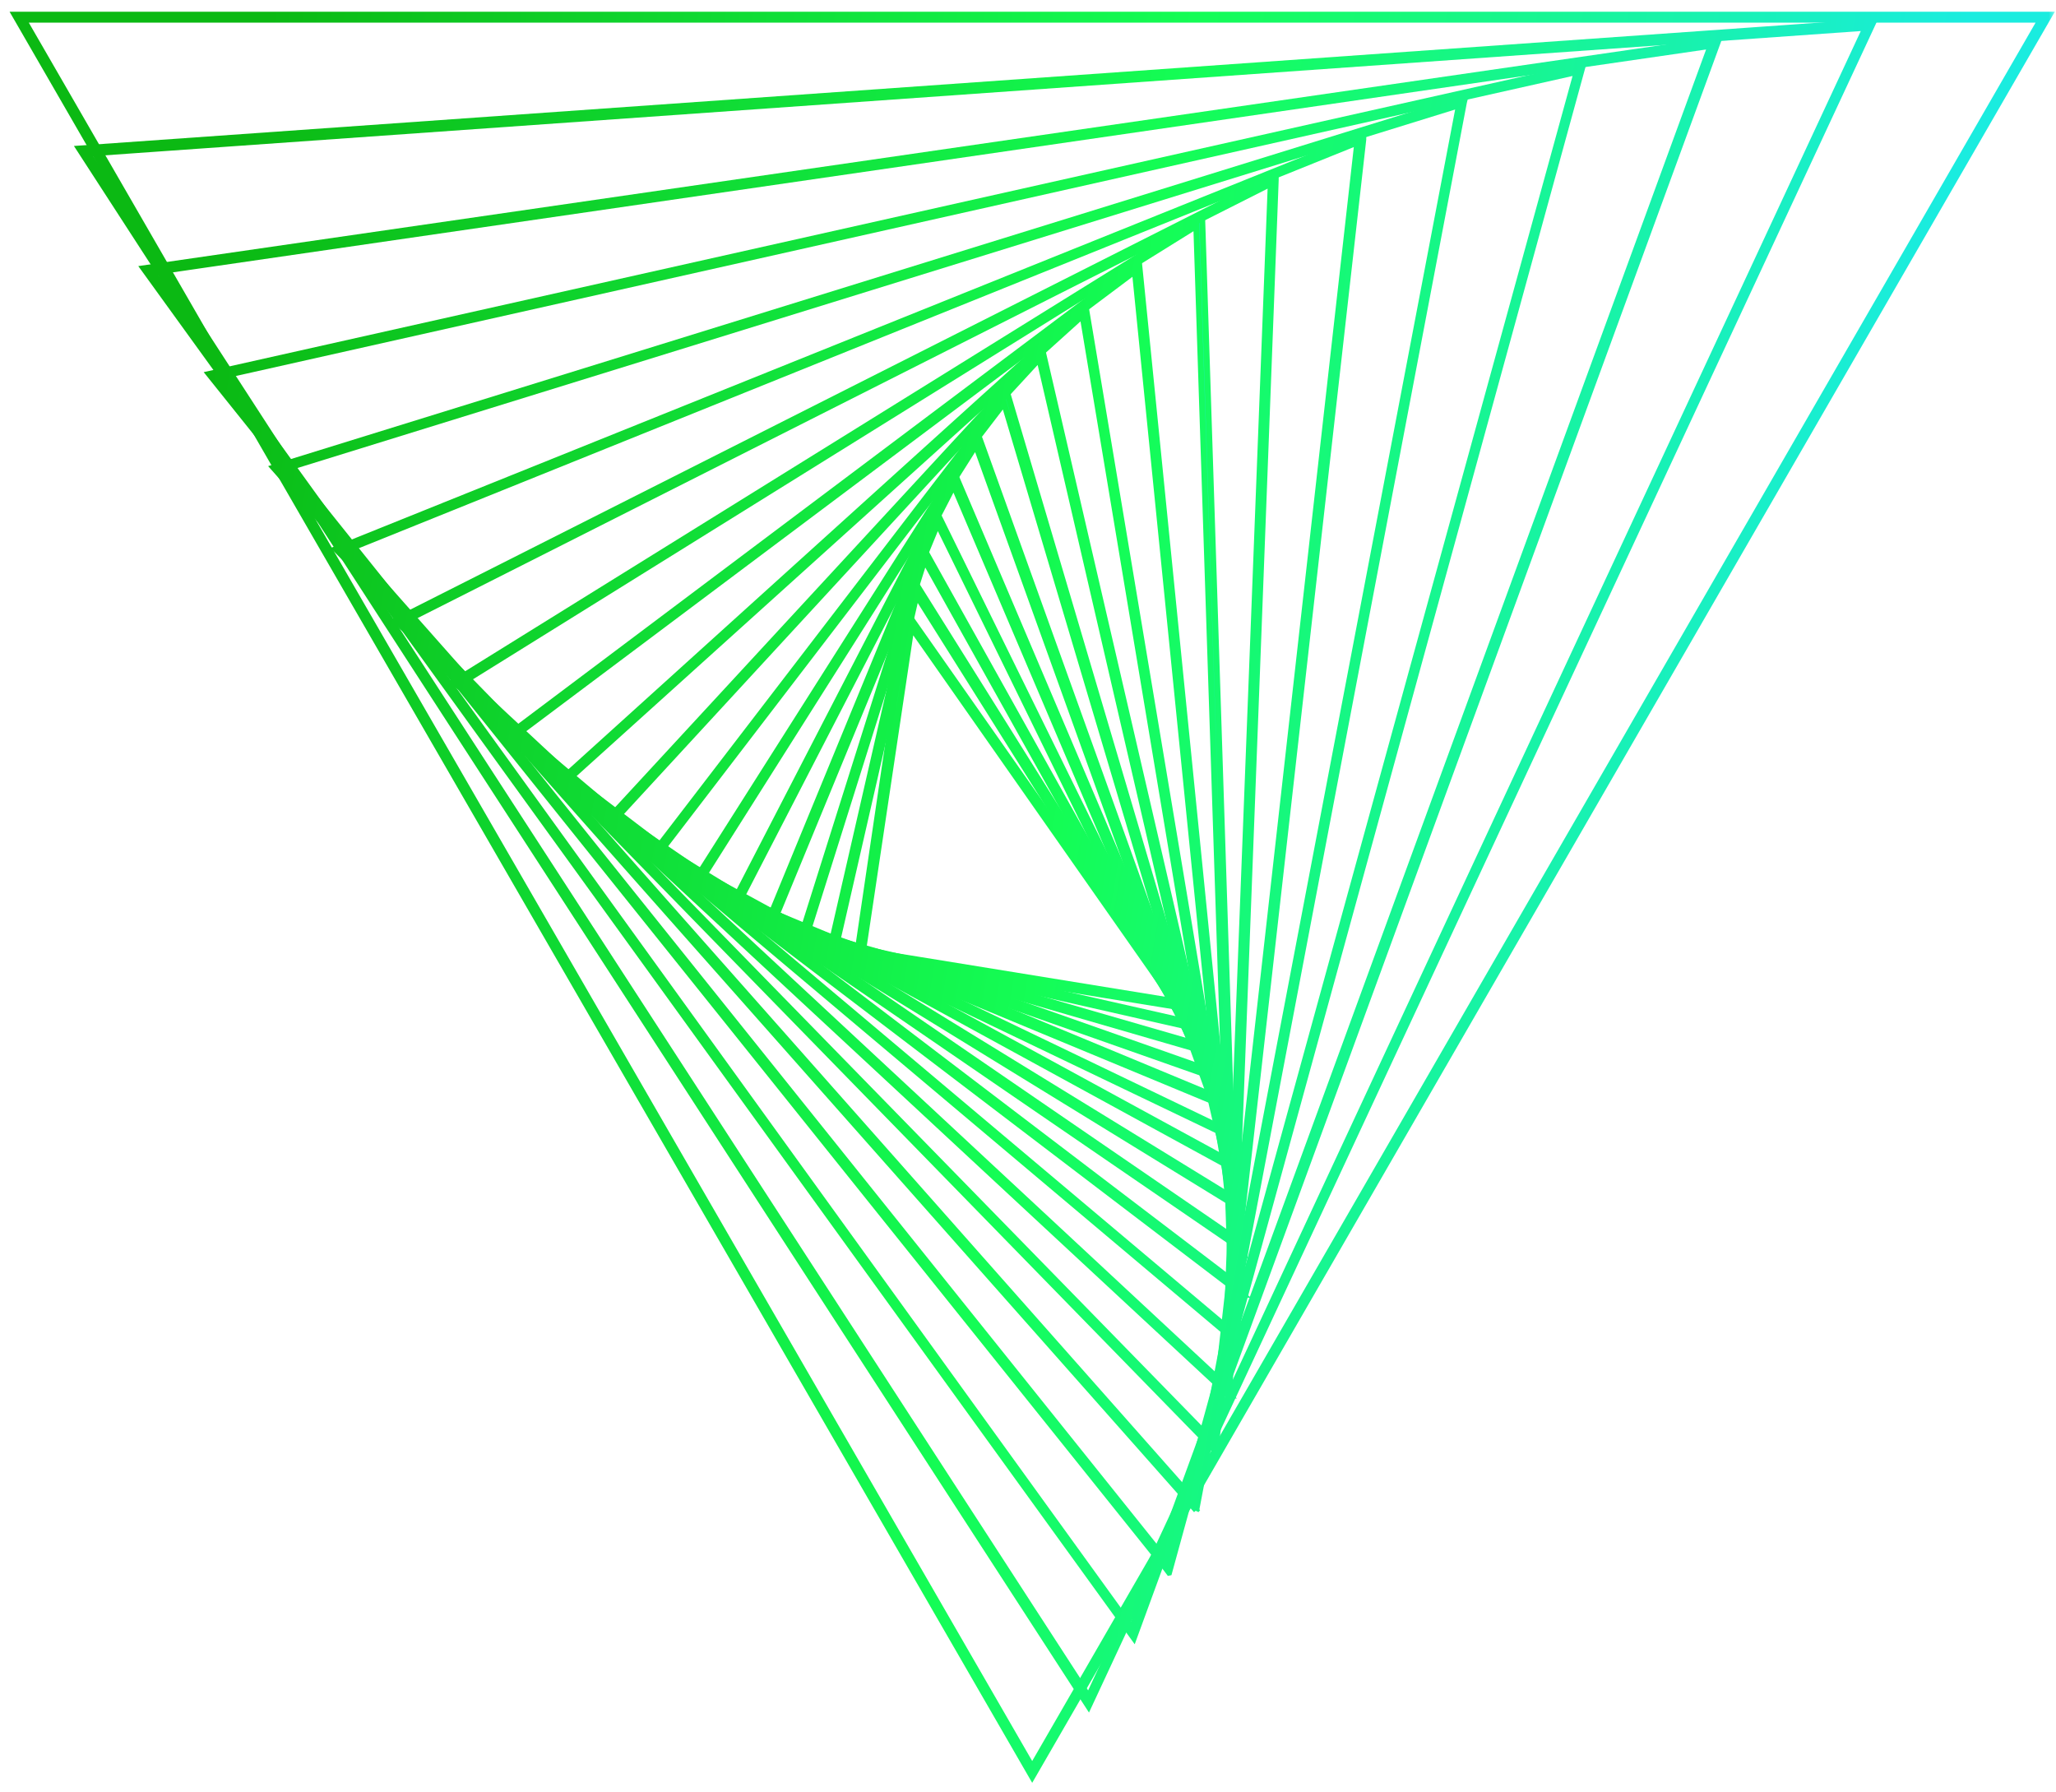 <svg viewBox="0 0 140 122" fill="none" xmlns="http://www.w3.org/2000/svg"><mask id="t" maskUnits="userSpaceOnUse" x="0" y="0" viewBox="0 0 140 122" fill="#000"><path fill="#fff" d="M0 0h140v122H0z"/><path d="M80.635 68.641 58.36 65.01l3.427-23.232L80.635 68.64Zm-21.862-3.906 21.108 3.427-17.819-25.426-3.29 21.999Z"/><path d="m81.32 70.012-24.74-5.62 5.688-24.808L81.32 70.012Zm-24.33-5.825 23.644 5.345-18.23-28.989-5.413 23.644Z"/><path d="m82.005 71.588-27.413-7.95 8.293-26.316 19.12 34.266Zm-27.001-8.155L81.32 71.04 62.953 38.144l-7.95 25.289Z"/><path d="M82.69 73.37 52.33 62.68l11.446-27.824L82.69 73.37ZM52.81 62.473l29.195 10.28-18.16-37.076L52.81 62.473Z"/><path d="M83.307 75.289 49.932 61.446 65.01 32.25l18.298 43.038Zm-32.895-14.05 32.21 13.365-17.681-41.53L50.41 61.24Z"/><path d="m83.787 77.413-36.46-17.475 19.258-30.36.137.343 17.065 47.492Zm-35.98-17.612L83.17 76.797 66.448 30.332 47.808 59.8Z"/><path d="m84.267 79.744-39.75-21.725.138-.137L68.573 26.7l15.694 53.044ZM44.997 57.95l38.721 21.108-15.35-51.605-23.37 30.497Z"/><path d="M84.54 82.348 41.367 55.826l29.606-32.073.068.342 13.5 58.253Zm-42.626-26.59 42.079 25.836-13.227-57.156-28.852 31.32Z"/><path d="M84.678 85.158 38.076 53.222l35.842-32.416 10.76 64.352ZM38.624 53.153l45.574 31.25-10.485-62.912-35.089 31.662Z"/><path d="M84.61 88.173 34.58 50.069 77.55 17.79l7.06 70.383ZM35.128 50.069l49.07 37.35-6.923-68.943L35.13 50.069Z"/><path d="M84.335 91.463 30.88 46.437l50.988-31.662v.274l2.467 76.414ZM31.428 46.506l52.496 44.203-2.467-75.317-50.029 31.113Z"/><path d="m83.718 95.026-56.813-52.77 59.966-30.29v.273l-3.153 82.787ZM27.522 42.325l55.854 51.947 3.152-81.758-59.006 29.811Z"/><path d="M82.759 98.796 22.862 37.39 92.833 9.224v.274L82.76 98.796ZM23.41 37.528l59.075 60.514 9.937-88.338L23.41 37.528Z"/><path d="m81.457 102.839-62.844-71L99.755 6.69l-.069.273-18.23 95.877ZM19.23 31.977l62.021 70.108L99.344 7.168 19.23 31.977Z"/><path d="m79.606 107.088-.205-.274-65.174-81.348 93.546-20.97-28.166 102.592ZM14.844 25.672l64.625 80.662L107.362 4.906 14.844 25.672Z"/><path d="M77.208 111.542 9.772 18.27 117.025 2.713 77.208 111.542Zm-66.82-92.998 66.683 92.313L116.477 3.124 10.389 18.544Z"/><path d="M74.124 116.203 5.386 10.115 127.58 1.48 74.124 116.203ZM6.003 10.457l68.12 105.06L127.032 1.891 6.003 10.457Z"/><path d="M70.286 121 1 1h138.572L70.286 121ZM1.616 1.343l68.67 118.972L138.955 1.343H1.617Z"/></mask><path d="M80.635 68.641 58.36 65.01l3.427-23.232L80.635 68.64Zm-21.862-3.906 21.108 3.427-17.819-25.426-3.29 21.999Z" fill="url(#a)"/><path d="m81.32 70.012-24.74-5.62 5.688-24.808L81.32 70.012Zm-24.33-5.825 23.644 5.345-18.23-28.989-5.413 23.644Z" fill="url(#b)"/><path d="m82.005 71.588-27.413-7.95 8.293-26.316 19.12 34.266Zm-27.001-8.155L81.32 71.04 62.953 38.144l-7.95 25.289Z" fill="url(#c)"/><path d="M82.69 73.37 52.33 62.68l11.446-27.824L82.69 73.37ZM52.81 62.473l29.195 10.28-18.16-37.076L52.81 62.473Z" fill="url(#d)"/><path d="M83.307 75.289 49.932 61.446 65.01 32.25l18.298 43.038Zm-32.895-14.05 32.21 13.365-17.681-41.53L50.41 61.24Z" fill="url(#e)"/><path d="m83.787 77.413-36.46-17.475 19.258-30.36.137.343 17.065 47.492Zm-35.98-17.612L83.17 76.797 66.448 30.332 47.808 59.8Z" fill="url(#f)"/><path d="m84.267 79.744-39.75-21.725.138-.137L68.573 26.7l15.694 53.044ZM44.997 57.95l38.721 21.108-15.35-51.605-23.37 30.497Z" fill="url(#g)"/><path d="M84.54 82.348 41.367 55.826l29.606-32.073.068.342 13.5 58.253Zm-42.626-26.59 42.079 25.836-13.227-57.156-28.852 31.32Z" fill="url(#h)"/><path d="M84.678 85.158 38.076 53.222l35.842-32.416 10.76 64.352ZM38.624 53.153l45.574 31.25-10.485-62.912-35.089 31.662Z" fill="url(#i)"/><path d="M84.61 88.173 34.58 50.069 77.55 17.79l7.06 70.383ZM35.128 50.069l49.07 37.35-6.923-68.943L35.13 50.069Z" fill="url(#j)"/><path d="M84.335 91.463 30.88 46.437l50.988-31.662v.274l2.467 76.414ZM31.428 46.506l52.496 44.203-2.467-75.317-50.029 31.113Z" fill="url(#k)"/><path d="m83.718 95.026-56.813-52.77 59.966-30.29v.273l-3.153 82.787ZM27.522 42.325l55.854 51.947 3.152-81.758-59.006 29.811Z" fill="url(#l)"/><path d="M82.759 98.796 22.862 37.39 92.833 9.224v.274L82.76 98.796ZM23.41 37.528l59.075 60.514 9.937-88.338L23.41 37.528Z" fill="url(#m)"/><path d="m81.457 102.839-62.844-71L99.755 6.69l-.069.273-18.23 95.877ZM19.23 31.977l62.021 70.108L99.344 7.168 19.23 31.977Z" fill="url(#n)"/><path d="m79.606 107.088-.205-.274-65.174-81.348 93.546-20.97-28.166 102.592ZM14.844 25.672l64.625 80.662L107.362 4.906 14.844 25.672Z" fill="url(#o)"/><path d="M77.208 111.542 9.772 18.27 117.025 2.713 77.208 111.542Zm-66.82-92.998 66.683 92.313L116.477 3.124 10.389 18.544Z" fill="url(#p)"/><path d="M74.124 116.203 5.386 10.115 127.58 1.48 74.124 116.203ZM6.003 10.457l68.12 105.06L127.032 1.891 6.003 10.457Z" fill="url(#q)"/><path d="M70.286 121 1 1h138.572L70.286 121ZM1.616 1.343l68.67 118.972L138.955 1.343H1.617Z" fill="url(#r)"/><path d="M80.635 68.641 58.36 65.01l3.427-23.232L80.635 68.64Zm-21.862-3.906 21.108 3.427-17.819-25.426-3.29 21.999Z" stroke="url(#s)" stroke-width=".4" mask="url(#t)"/><path d="m81.32 70.012-24.74-5.62 5.688-24.808L81.32 70.012Zm-24.33-5.825 23.644 5.345-18.23-28.989-5.413 23.644Z" stroke="url(#u)" stroke-width=".4" mask="url(#t)"/><path d="m82.005 71.588-27.413-7.95 8.293-26.316 19.12 34.266Zm-27.001-8.155L81.32 71.04 62.953 38.144l-7.95 25.289Z" stroke="url(#v)" stroke-width=".4" mask="url(#t)"/><path d="M82.69 73.37 52.33 62.68l11.446-27.824L82.69 73.37ZM52.81 62.473l29.195 10.28-18.16-37.076L52.81 62.473Z" stroke="url(#w)" stroke-width=".4" mask="url(#t)"/><path d="M83.307 75.289 49.932 61.446 65.01 32.25l18.298 43.038Zm-32.895-14.05 32.21 13.365-17.681-41.53L50.41 61.24Z" stroke="url(#x)" stroke-width=".4" mask="url(#t)"/><path d="m83.787 77.413-36.46-17.475 19.258-30.36.137.343 17.065 47.492Zm-35.98-17.612L83.17 76.797 66.448 30.332 47.808 59.8Z" stroke="url(#y)" stroke-width=".4" mask="url(#t)"/><path d="m84.267 79.744-39.75-21.725.138-.137L68.573 26.7l15.694 53.044ZM44.997 57.95l38.721 21.108-15.35-51.605-23.37 30.497Z" stroke="url(#z)" stroke-width=".4" mask="url(#t)"/><path d="M84.54 82.348 41.367 55.826l29.606-32.073.068.342 13.5 58.253Zm-42.626-26.59 42.079 25.836-13.227-57.156-28.852 31.32Z" stroke="url(#A)" stroke-width=".4" mask="url(#t)"/><path d="M84.678 85.158 38.076 53.222l35.842-32.416 10.76 64.352ZM38.624 53.153l45.574 31.25-10.485-62.912-35.089 31.662Z" stroke="url(#B)" stroke-width=".4" mask="url(#t)"/><path d="M84.61 88.173 34.58 50.069 77.55 17.79l7.06 70.383ZM35.128 50.069l49.07 37.35-6.923-68.943L35.13 50.069Z" stroke="url(#C)" stroke-width=".4" mask="url(#t)"/><path d="M84.335 91.463 30.88 46.437l50.988-31.662v.274l2.467 76.414ZM31.428 46.506l52.496 44.203-2.467-75.317-50.029 31.113Z" stroke="url(#D)" stroke-width=".4" mask="url(#t)"/><path d="m83.718 95.026-56.813-52.77 59.966-30.29v.273l-3.153 82.787ZM27.522 42.325l55.854 51.947 3.152-81.758-59.006 29.811Z" stroke="url(#E)" stroke-width=".4" mask="url(#t)"/><path d="M82.759 98.796 22.862 37.39 92.833 9.224v.274L82.76 98.796ZM23.41 37.528l59.075 60.514 9.937-88.338L23.41 37.528Z" stroke="url(#F)" stroke-width=".4" mask="url(#t)"/><path d="m81.457 102.839-62.844-71L99.755 6.69l-.069.273-18.23 95.877ZM19.23 31.977l62.021 70.108L99.344 7.168 19.23 31.977Z" stroke="url(#G)" stroke-width=".4" mask="url(#t)"/><path d="m79.606 107.088-.205-.274-65.174-81.348 93.546-20.97-28.166 102.592ZM14.844 25.672l64.625 80.662L107.362 4.906 14.844 25.672Z" stroke="url(#H)" stroke-width=".4" mask="url(#t)"/><path d="M77.208 111.542 9.772 18.27 117.025 2.713 77.208 111.542Zm-66.82-92.998 66.683 92.313L116.477 3.124 10.389 18.544Z" stroke="url(#I)" stroke-width=".4" mask="url(#t)"/><path d="M74.124 116.203 5.386 10.115 127.58 1.48 74.124 116.203ZM6.003 10.457l68.12 105.06L127.032 1.891 6.003 10.457Z" stroke="url(#J)" stroke-width=".4" mask="url(#t)"/><path d="M70.286 121 1 1h138.572L70.286 121ZM1.616 1.343l68.67 118.972L138.955 1.343H1.617Z" stroke="url(#K)" stroke-width=".4" mask="url(#t)"/><defs><linearGradient id="a" x1="102.62" y1="83.566" x2="13.762" y2="78.326" gradientUnits="userSpaceOnUse"><stop offset=".167" stop-color="#1AECDF"/><stop offset=".609" stop-color="#14FD55"/><stop offset="1" stop-color="#0BB913"/></linearGradient><linearGradient id="b" x1="102.62" y1="83.566" x2="13.762" y2="78.326" gradientUnits="userSpaceOnUse"><stop offset=".167" stop-color="#1AECDF"/><stop offset=".609" stop-color="#14FD55"/><stop offset="1" stop-color="#0BB913"/></linearGradient><linearGradient id="c" x1="102.62" y1="83.566" x2="13.762" y2="78.326" gradientUnits="userSpaceOnUse"><stop offset=".167" stop-color="#1AECDF"/><stop offset=".609" stop-color="#14FD55"/><stop offset="1" stop-color="#0BB913"/></linearGradient><linearGradient id="d" x1="102.62" y1="83.566" x2="13.762" y2="78.326" gradientUnits="userSpaceOnUse"><stop offset=".167" stop-color="#1AECDF"/><stop offset=".609" stop-color="#14FD55"/><stop offset="1" stop-color="#0BB913"/></linearGradient><linearGradient id="e" x1="102.62" y1="83.566" x2="13.762" y2="78.326" gradientUnits="userSpaceOnUse"><stop offset=".167" stop-color="#1AECDF"/><stop offset=".609" stop-color="#14FD55"/><stop offset="1" stop-color="#0BB913"/></linearGradient><linearGradient id="f" x1="102.62" y1="83.566" x2="13.762" y2="78.326" gradientUnits="userSpaceOnUse"><stop offset=".167" stop-color="#1AECDF"/><stop offset=".609" stop-color="#14FD55"/><stop offset="1" stop-color="#0BB913"/></linearGradient><linearGradient id="g" x1="102.62" y1="83.566" x2="13.762" y2="78.326" gradientUnits="userSpaceOnUse"><stop offset=".167" stop-color="#1AECDF"/><stop offset=".609" stop-color="#14FD55"/><stop offset="1" stop-color="#0BB913"/></linearGradient><linearGradient id="h" x1="102.62" y1="83.566" x2="13.762" y2="78.326" gradientUnits="userSpaceOnUse"><stop offset=".167" stop-color="#1AECDF"/><stop offset=".609" stop-color="#14FD55"/><stop offset="1" stop-color="#0BB913"/></linearGradient><linearGradient id="i" x1="102.62" y1="83.566" x2="13.762" y2="78.326" gradientUnits="userSpaceOnUse"><stop offset=".167" stop-color="#1AECDF"/><stop offset=".609" stop-color="#14FD55"/><stop offset="1" stop-color="#0BB913"/></linearGradient><linearGradient id="j" x1="102.62" y1="83.566" x2="13.762" y2="78.326" gradientUnits="userSpaceOnUse"><stop offset=".167" stop-color="#1AECDF"/><stop offset=".609" stop-color="#14FD55"/><stop offset="1" stop-color="#0BB913"/></linearGradient><linearGradient id="k" x1="102.62" y1="83.566" x2="13.762" y2="78.326" gradientUnits="userSpaceOnUse"><stop offset=".167" stop-color="#1AECDF"/><stop offset=".609" stop-color="#14FD55"/><stop offset="1" stop-color="#0BB913"/></linearGradient><linearGradient id="l" x1="102.62" y1="83.566" x2="13.762" y2="78.326" gradientUnits="userSpaceOnUse"><stop offset=".167" stop-color="#1AECDF"/><stop offset=".609" stop-color="#14FD55"/><stop offset="1" stop-color="#0BB913"/></linearGradient><linearGradient id="m" x1="102.62" y1="83.566" x2="13.762" y2="78.326" gradientUnits="userSpaceOnUse"><stop offset=".167" stop-color="#1AECDF"/><stop offset=".609" stop-color="#14FD55"/><stop offset="1" stop-color="#0BB913"/></linearGradient><linearGradient id="n" x1="102.62" y1="83.566" x2="13.762" y2="78.326" gradientUnits="userSpaceOnUse"><stop offset=".167" stop-color="#1AECDF"/><stop offset=".609" stop-color="#14FD55"/><stop offset="1" stop-color="#0BB913"/></linearGradient><linearGradient id="o" x1="102.62" y1="83.566" x2="13.762" y2="78.326" gradientUnits="userSpaceOnUse"><stop offset=".167" stop-color="#1AECDF"/><stop offset=".609" stop-color="#14FD55"/><stop offset="1" stop-color="#0BB913"/></linearGradient><linearGradient id="p" x1="102.62" y1="83.566" x2="13.762" y2="78.326" gradientUnits="userSpaceOnUse"><stop offset=".167" stop-color="#1AECDF"/><stop offset=".609" stop-color="#14FD55"/><stop offset="1" stop-color="#0BB913"/></linearGradient><linearGradient id="q" x1="102.62" y1="83.566" x2="13.762" y2="78.326" gradientUnits="userSpaceOnUse"><stop offset=".167" stop-color="#1AECDF"/><stop offset=".609" stop-color="#14FD55"/><stop offset="1" stop-color="#0BB913"/></linearGradient><linearGradient id="r" x1="102.62" y1="83.566" x2="13.762" y2="78.326" gradientUnits="userSpaceOnUse"><stop offset=".167" stop-color="#1AECDF"/><stop offset=".609" stop-color="#14FD55"/><stop offset="1" stop-color="#0BB913"/></linearGradient><linearGradient id="s" x1="117.054" y1="121" x2="1.445" y2="101.607" gradientUnits="userSpaceOnUse"><stop offset=".026" stop-color="#1AECDF"/><stop offset=".469" stop-color="#14FD55"/><stop offset="1" stop-color="#0BB913"/></linearGradient><linearGradient id="u" x1="117.054" y1="121" x2="1.445" y2="101.607" gradientUnits="userSpaceOnUse"><stop offset=".026" stop-color="#1AECDF"/><stop offset=".469" stop-color="#14FD55"/><stop offset="1" stop-color="#0BB913"/></linearGradient><linearGradient id="v" x1="117.054" y1="121" x2="1.445" y2="101.607" gradientUnits="userSpaceOnUse"><stop offset=".026" stop-color="#1AECDF"/><stop offset=".469" stop-color="#14FD55"/><stop offset="1" stop-color="#0BB913"/></linearGradient><linearGradient id="w" x1="117.054" y1="121" x2="1.445" y2="101.607" gradientUnits="userSpaceOnUse"><stop offset=".026" stop-color="#1AECDF"/><stop offset=".469" stop-color="#14FD55"/><stop offset="1" stop-color="#0BB913"/></linearGradient><linearGradient id="x" x1="117.054" y1="121" x2="1.445" y2="101.607" gradientUnits="userSpaceOnUse"><stop offset=".026" stop-color="#1AECDF"/><stop offset=".469" stop-color="#14FD55"/><stop offset="1" stop-color="#0BB913"/></linearGradient><linearGradient id="y" x1="117.054" y1="121" x2="1.445" y2="101.607" gradientUnits="userSpaceOnUse"><stop offset=".026" stop-color="#1AECDF"/><stop offset=".469" stop-color="#14FD55"/><stop offset="1" stop-color="#0BB913"/></linearGradient><linearGradient id="z" x1="117.054" y1="121" x2="1.445" y2="101.607" gradientUnits="userSpaceOnUse"><stop offset=".026" stop-color="#1AECDF"/><stop offset=".469" stop-color="#14FD55"/><stop offset="1" stop-color="#0BB913"/></linearGradient><linearGradient id="A" x1="117.054" y1="121" x2="1.445" y2="101.607" gradientUnits="userSpaceOnUse"><stop offset=".026" stop-color="#1AECDF"/><stop offset=".469" stop-color="#14FD55"/><stop offset="1" stop-color="#0BB913"/></linearGradient><linearGradient id="B" x1="117.054" y1="121" x2="1.445" y2="101.607" gradientUnits="userSpaceOnUse"><stop offset=".026" stop-color="#1AECDF"/><stop offset=".469" stop-color="#14FD55"/><stop offset="1" stop-color="#0BB913"/></linearGradient><linearGradient id="C" x1="117.054" y1="121" x2="1.445" y2="101.607" gradientUnits="userSpaceOnUse"><stop offset=".026" stop-color="#1AECDF"/><stop offset=".469" stop-color="#14FD55"/><stop offset="1" stop-color="#0BB913"/></linearGradient><linearGradient id="D" x1="117.054" y1="121" x2="1.445" y2="101.607" gradientUnits="userSpaceOnUse"><stop offset=".026" stop-color="#1AECDF"/><stop offset=".469" stop-color="#14FD55"/><stop offset="1" stop-color="#0BB913"/></linearGradient><linearGradient id="E" x1="117.054" y1="121" x2="1.445" y2="101.607" gradientUnits="userSpaceOnUse"><stop offset=".026" stop-color="#1AECDF"/><stop offset=".469" stop-color="#14FD55"/><stop offset="1" stop-color="#0BB913"/></linearGradient><linearGradient id="F" x1="117.054" y1="121" x2="1.445" y2="101.607" gradientUnits="userSpaceOnUse"><stop offset=".026" stop-color="#1AECDF"/><stop offset=".469" stop-color="#14FD55"/><stop offset="1" stop-color="#0BB913"/></linearGradient><linearGradient id="G" x1="117.054" y1="121" x2="1.445" y2="101.607" gradientUnits="userSpaceOnUse"><stop offset=".026" stop-color="#1AECDF"/><stop offset=".469" stop-color="#14FD55"/><stop offset="1" stop-color="#0BB913"/></linearGradient><linearGradient id="H" x1="117.054" y1="121" x2="1.445" y2="101.607" gradientUnits="userSpaceOnUse"><stop offset=".026" stop-color="#1AECDF"/><stop offset=".469" stop-color="#14FD55"/><stop offset="1" stop-color="#0BB913"/></linearGradient><linearGradient id="I" x1="117.054" y1="121" x2="1.445" y2="101.607" gradientUnits="userSpaceOnUse"><stop offset=".026" stop-color="#1AECDF"/><stop offset=".469" stop-color="#14FD55"/><stop offset="1" stop-color="#0BB913"/></linearGradient><linearGradient id="J" x1="117.054" y1="121" x2="1.445" y2="101.607" gradientUnits="userSpaceOnUse"><stop offset=".026" stop-color="#1AECDF"/><stop offset=".469" stop-color="#14FD55"/><stop offset="1" stop-color="#0BB913"/></linearGradient><linearGradient id="K" x1="117.054" y1="121" x2="1.445" y2="101.607" gradientUnits="userSpaceOnUse"><stop offset=".026" stop-color="#1AECDF"/><stop offset=".469" stop-color="#14FD55"/><stop offset="1" stop-color="#0BB913"/></linearGradient></defs></svg>